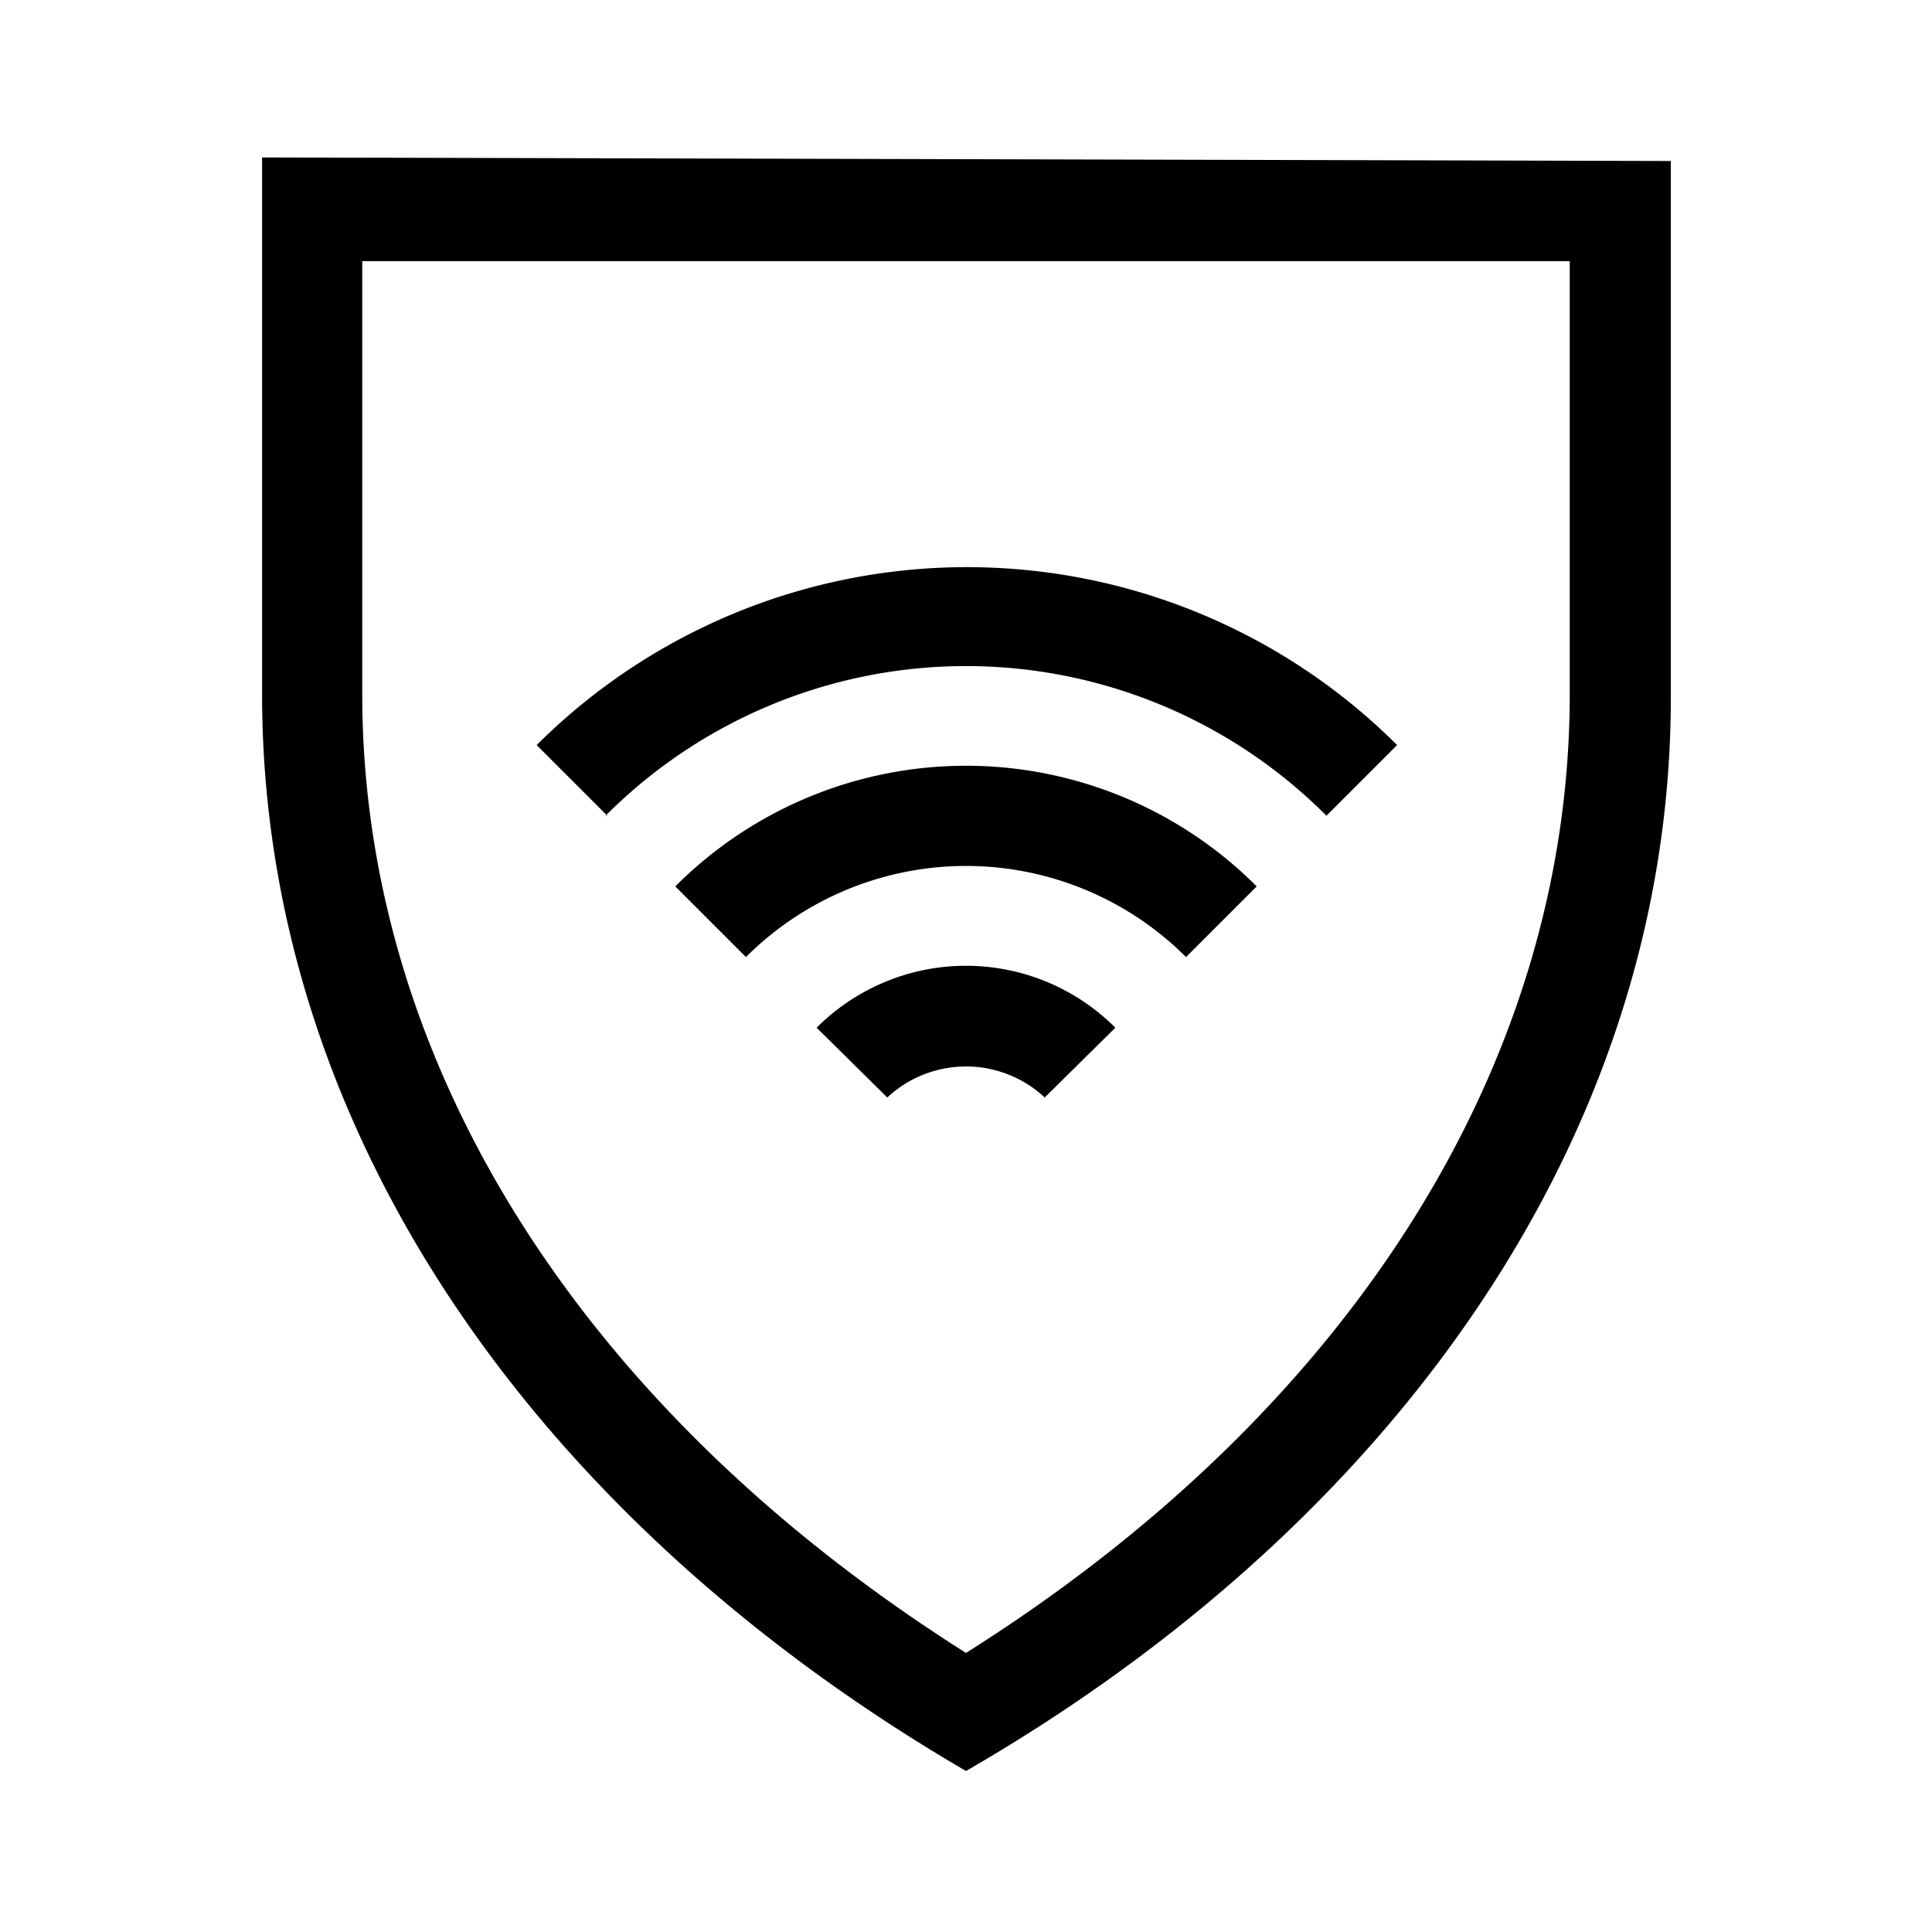 <svg id="Layer_1" data-name="Layer 1" xmlns="http://www.w3.org/2000/svg" viewBox="0 0 21.6 21.6"><path d="M14.05,9.91h0l-.79.79a3.48,3.48,0,0,0-4.92,0l-.79-.79A4.59,4.59,0,0,1,14.05,9.91ZM9.13,11.49l.79.78a1.29,1.29,0,0,1,1.76,0l.79-.78h0A2.36,2.36,0,0,0,9.13,11.49ZM6.77,9.12a5.69,5.69,0,0,1,8.06,0l.79-.79h0A6.81,6.81,0,0,0,6,8.33l.79.79ZM18.68,1.8v6c0,4.89-3.1,9.24-7.88,12C6,17,2.93,12.65,2.93,7.76v-6ZM17.55,2.92H4.05V7.76c0,4.13,2.45,8,6.75,10.72,4.3-2.71,6.75-6.59,6.75-10.72Z"/></svg>